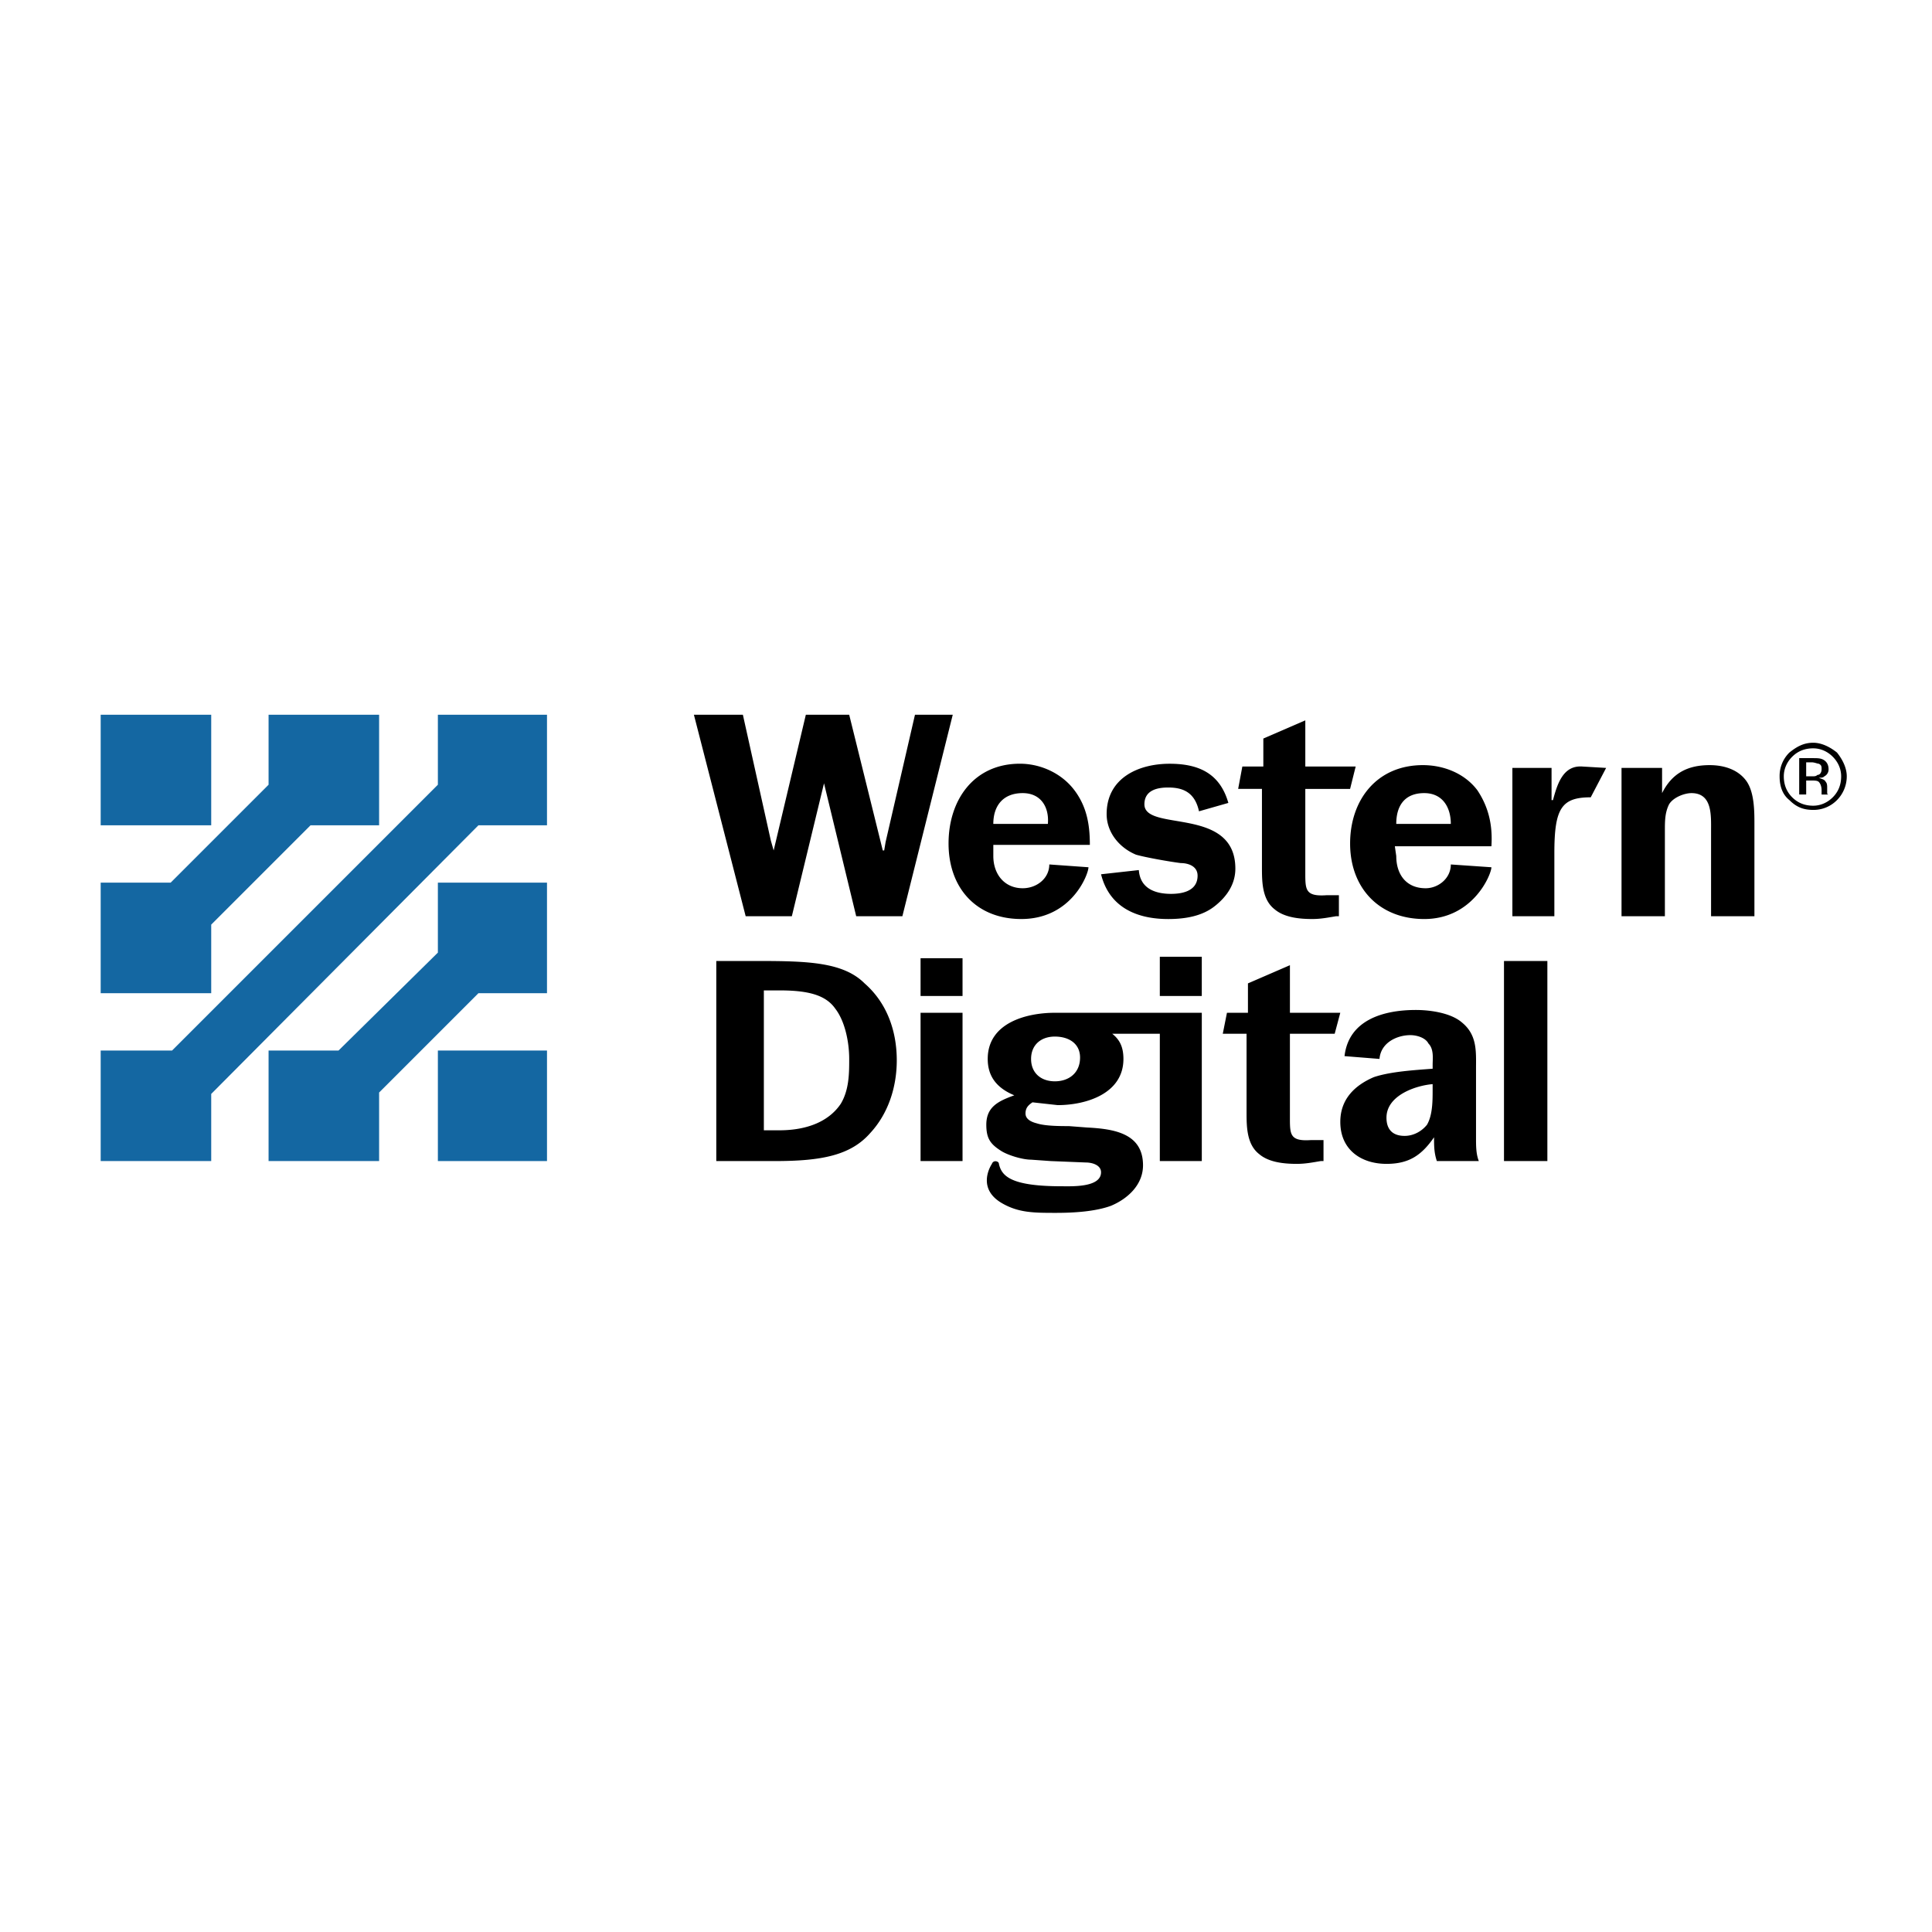 <svg xmlns="http://www.w3.org/2000/svg" width="2500" height="2500" viewBox="0 0 192.756 192.756"><g fill-rule="evenodd" clip-rule="evenodd"><path fill="#fff" d="M0 0h192.756v192.756H0V0z"/><path fill="#1467a2" d="M10.045 82.339h11.028V71.312H10.045v11.027zM43.687 71.312v6.979l-26.522 26.521h-7.12v11.028h11.028v-6.699l26.661-26.802h6.84V71.312H43.687z"/><path fill="#1467a2" d="M21.073 92.25l9.911-9.911h6.84V71.312H26.796v6.979l-9.771 9.771h-6.98V99.09h11.028v-6.84zM43.687 95.042l-9.912 9.77h-6.979v11.028h11.028V109l9.91-9.91h6.84V88.062H43.687v6.98z"/><path fill="#1467a2" d="M43.687 115.84h10.887v-11.028H43.687v11.028z"/><path d="M90.03 91.413h-4.607l-3.211-13.262-3.21 13.262h-4.606l-5.165-20.101h4.886l2.792 12.563.279.976 3.21-13.539h4.327l3.35 13.539h.14l.14-.837 2.931-12.702h3.769L90.03 91.413zM119.623 80.943c-.42-1.954-1.676-2.373-3.072-2.373-.836 0-2.373.14-2.373 1.676 0 2.792 9.074.14 9.074 6.421 0 1.535-.838 2.792-2.094 3.769-1.256.978-2.932 1.257-4.607 1.257-3.07 0-5.861-1.117-6.699-4.467l3.77-.419c.139 1.955 1.814 2.374 3.209 2.374.838 0 2.652-.14 2.652-1.815 0-.977-.977-1.256-1.674-1.256-1.117-.14-3.49-.558-4.467-.838-1.676-.697-2.932-2.233-2.932-4.048 0-3.629 3.211-5.025 6.281-5.025 2.932 0 5.025.977 5.863 3.908l-2.931.836zM154.799 76.616v3.21h.141c.418-1.535.977-3.489 2.93-3.35l2.373.14-1.535 2.932c-2.932 0-3.629 1.117-3.629 5.584v6.281h-4.188V76.616h3.908zM165.826 76.616v2.513c.979-1.954 2.514-2.792 4.746-2.792 1.396 0 2.791.418 3.629 1.535s.838 3.071.838 4.328v9.213h-4.326v-8.515c0-1.536.139-3.769-1.955-3.769-.697 0-1.814.419-2.234 1.117-.418.837-.418 1.675-.418 2.652v8.515h-4.326V76.616h4.046zM75.792 95.879c4.886 0 8.375.14 10.469 2.234 2.234 1.953 3.21 4.746 3.21 7.678 0 2.65-.837 5.303-2.652 7.258-1.954 2.232-4.885 2.791-9.492 2.791h-5.863V95.88h4.328v-.001zm.418 16.891h1.536c2.931 0 5.025-.977 6.142-2.652.837-1.396.837-3.07.837-4.467 0-1.676-.418-3.77-1.396-5.025-.977-1.395-2.792-1.814-5.583-1.814H76.21v13.958zM91.845 101.045h4.188v14.795h-4.188v-14.795zm0-5.445h4.188v3.769h-4.188V95.6zM115.715 99.369h4.187V95.46h-4.187v3.909zM115.715 101.045h-10.471c-2.791 0-6.699.977-6.699 4.605 0 1.814.977 2.932 2.652 3.629-1.535.559-2.793 1.117-2.793 2.932 0 1.396.42 1.955 1.537 2.652.697.418 2.094.838 2.93.838l1.955.139 3.49.141c.697 0 1.535.279 1.535.977 0 1.535-2.932 1.396-3.908 1.396-5.025 0-6.002-.979-6.281-2.234 0-.279-.559-.418-.699 0-.279.42-1.395 2.514.979 3.908 1.674.979 3.209.979 5.443.979 1.814 0 3.908-.141 5.443-.699 1.676-.697 3.211-2.094 3.211-4.047 0-3.211-2.932-3.631-5.584-3.77l-1.814-.139c-.838 0-2.373 0-3.211-.279-.559-.141-1.115-.42-1.115-.979s.279-.836.697-1.115l2.512.279c2.793 0 6.561-1.117 6.561-4.607 0-1.256-.418-1.955-1.115-2.512h4.746v12.701h4.188v-14.795h-4.189zm-10.471 6.838c-1.395 0-2.373-.836-2.373-2.232s.979-2.232 2.373-2.232c1.396 0 2.514.697 2.514 2.094 0 1.534-1.117 2.37-2.514 2.37zM121.996 103.139l.418-2.094h2.094v-2.932l4.188-1.815v4.747h5.025l-.559 2.094h-4.467v8.375c0 1.674 0 2.373 2.094 2.232h1.258v2.094h-.279c-.838.141-1.537.279-2.373.279-1.258 0-2.793-.139-3.77-.977-1.256-.977-1.256-2.791-1.256-4.188v-7.816h-2.373v.001zM123.531 78.709l.418-2.233h2.094v-2.791l4.188-1.815v4.606h5.025l-.557 2.233h-4.469v8.376c0 1.675 0 2.373 2.094 2.233h1.258v2.094h-.279c-.838.139-1.535.279-2.373.279-1.256 0-2.793-.14-3.77-.978-1.256-.977-1.256-2.792-1.256-4.188v-7.817h-2.373v.001zM143.354 115.84c-.279-.838-.279-1.535-.279-2.373-1.258 1.814-2.514 2.652-4.746 2.652-2.514 0-4.607-1.395-4.607-4.188 0-2.232 1.396-3.629 3.35-4.467 1.676-.559 4.049-.697 5.863-.838v-.418c0-.559.141-1.535-.418-2.094-.279-.559-1.117-.838-1.814-.838-1.258 0-2.932.697-3.072 2.373l-3.488-.279c.418-3.629 3.908-4.605 7.117-4.605 1.396 0 3.49.279 4.607 1.256 1.535 1.256 1.396 2.932 1.396 4.605v6.98c0 .697 0 1.535.279 2.232h-4.188v.002zm-.42-7.676c-1.676.139-4.605 1.115-4.605 3.35 0 1.115.559 1.814 1.814 1.814.838 0 1.674-.418 2.232-1.117.559-.977.559-2.373.559-3.49v-.557zM150.053 95.879h4.328v19.961h-4.328V95.879zM99.104 84.293v1.116c0 1.815 1.115 3.211 2.932 3.211 1.395 0 2.652-.977 2.652-2.373l3.908.279c0 .698-1.676 5.165-6.701 5.165-4.467 0-7.258-3.071-7.258-7.538 0-4.328 2.512-7.957 7.12-7.957 2.094 0 4.188.977 5.443 2.652 1.256 1.674 1.535 3.49 1.535 5.444h-9.631v.001zm5.443-2.093c.141-1.676-.697-3.071-2.512-3.071-1.955 0-2.932 1.257-2.932 3.071h5.444zM139.164 84.433l.141.977c0 1.815.977 3.211 2.932 3.211 1.256 0 2.512-.977 2.512-2.373l4.049.279c0 .698-1.814 5.165-6.701 5.165-4.467 0-7.396-3.071-7.396-7.538 0-4.328 2.65-7.817 7.258-7.817 2.094 0 4.188.837 5.443 2.513 1.117 1.674 1.535 3.49 1.396 5.583h-9.634zm5.584-2.233c0-1.676-.838-3.071-2.652-3.071-1.953 0-2.791 1.257-2.791 3.071h5.443zM180.902 74.662c.697 0 1.396.279 1.953.838.559.558.838 1.256.838 1.954 0 .837-.279 1.535-.838 2.094-.557.558-1.256.838-1.953.838-.838 0-1.535-.28-2.094-.838-.559-.559-.838-1.256-.838-2.094 0-.698.279-1.396.838-1.954.559-.559 1.256-.838 2.094-.838zm3.35 2.792c0-.838-.418-1.675-.977-2.373-.699-.559-1.535-.977-2.373-.977-.979 0-1.676.418-2.373.977a3.264 3.264 0 0 0-.977 2.373c0 .977.277 1.814.977 2.373.697.698 1.395.978 2.373.978a3.27 3.27 0 0 0 2.373-.978 3.366 3.366 0 0 0 .977-2.373zm-2.512-.699c0 .279-.141.559-.42.559-.139.14-.279.14-.559.14h-.559v-1.396h.559c.279 0 .559.14.699.14.28.139.28.278.28.557zm-2.234-1.116v3.629h.697v-1.396h.42c.418 0 .697 0 .838.14.139.14.279.419.279.838V79.269h.697c-.139 0-.139-.14-.139-.14v-.559c0-.139 0-.418-.141-.558-.139-.279-.418-.279-.697-.418.279 0 .418 0 .559-.14a.768.768 0 0 0 .418-.698c0-.558-.279-.837-.559-.977-.279-.139-.559-.139-1.117-.139h-1.255v-.001z"/></g></svg>